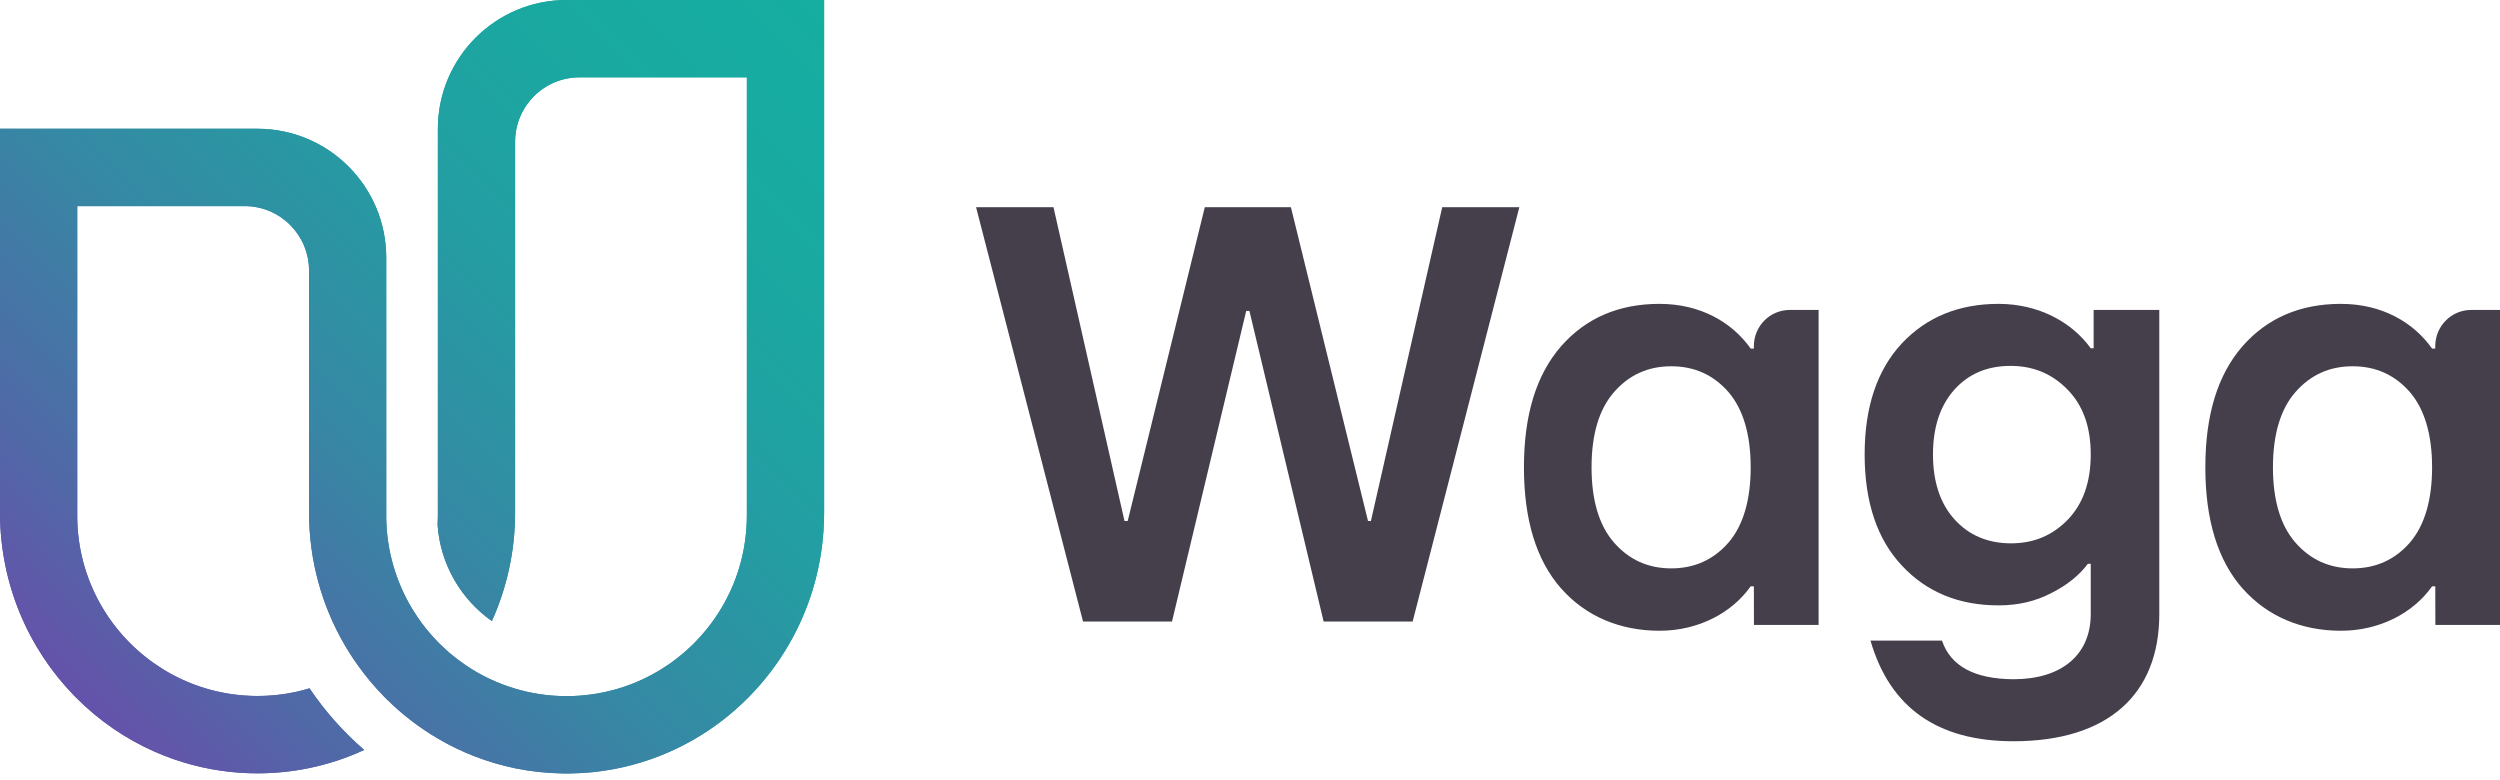 <svg width="372" height="116" viewBox="0 0 372 116" fill="none" xmlns="http://www.w3.org/2000/svg">
<path d="M161.156 92.486L145.238 30.829H156.758L167.325 77.524H167.801L179.275 30.829H192.086L203.56 77.524H203.99L214.603 30.829H226.077L210.201 92.486H196.957L185.913 46.262H185.437L174.393 92.486H161.148H161.156Z" fill="#453F4C"/>
<path d="M232.286 87.555C228.604 83.366 226.762 77.361 226.762 69.54C226.762 61.719 228.604 55.76 232.286 51.525C235.969 47.335 240.849 45.215 246.93 45.215C253.01 45.215 257.718 47.935 260.501 51.867H260.974V51.501C260.974 48.528 263.364 46.12 266.311 46.12H270.608V92.995H260.986L260.974 87.247H260.501C257.718 91.179 252.751 93.856 246.93 93.856C241.108 93.856 235.969 91.74 232.286 87.547V87.555ZM248.683 84.574C252.152 84.574 254.977 83.277 257.204 80.731C259.388 78.18 260.501 74.421 260.501 69.54C260.501 64.658 259.388 60.9 257.204 58.349C254.977 55.798 252.152 54.502 248.683 54.502C245.214 54.502 242.389 55.798 240.163 58.349C237.936 60.896 236.823 64.658 236.823 69.54C236.823 74.421 237.936 78.18 240.163 80.731C242.389 83.277 245.214 84.574 248.683 84.574Z" fill="#453F4C"/>
<path d="M278.325 95.317H288.963C290.26 99.14 293.806 101.028 299.601 101.07C306.693 101.07 311.101 97.507 311.101 91.368V83.898H310.67C309.415 85.573 307.644 87.033 305.264 88.233C302.885 89.48 300.29 90.08 297.395 90.08C291.469 90.08 286.672 88.103 282.995 84.154C279.322 80.247 277.459 74.708 277.459 67.625C277.459 60.541 279.318 55.044 282.995 51.095C286.672 47.188 291.469 45.215 297.395 45.215C303.32 45.215 308.29 47.918 311.101 51.825H311.532V46.114H321.304V91.364C321.304 103.341 313.65 110.298 299.597 110.298C288.312 110.298 281.22 105.317 278.325 95.313V95.317ZM307.728 77.285C309.977 74.922 311.101 71.704 311.101 67.625C311.101 63.546 309.977 60.369 307.686 58.007C305.395 55.644 302.585 54.444 299.169 54.444C295.754 54.444 292.944 55.602 290.826 57.964C288.709 60.327 287.627 63.546 287.627 67.625C287.627 71.704 288.709 74.964 290.869 77.327C293.032 79.689 295.843 80.848 299.258 80.848C302.673 80.848 305.441 79.647 307.732 77.285H307.728Z" fill="#453F4C"/>
<path d="M333.679 87.555C329.996 83.366 328.155 77.361 328.155 69.54C328.155 61.719 329.996 55.76 333.679 51.525C337.361 47.335 342.241 45.215 348.322 45.215C354.402 45.215 359.111 47.935 361.894 51.867H362.366V51.494C362.374 48.524 364.76 46.12 367.704 46.12H372V92.995H362.382L362.37 87.247H361.897C359.114 91.179 354.147 93.856 348.326 93.856C342.504 93.856 337.365 91.74 333.683 87.547L333.679 87.555ZM350.075 84.574C353.545 84.574 356.37 83.277 358.596 80.731C360.78 78.18 361.894 74.421 361.894 69.54C361.894 64.658 360.78 60.9 358.596 58.349C356.37 55.798 353.545 54.502 350.075 54.502C346.606 54.502 343.781 55.798 341.555 58.349C339.329 60.896 338.215 64.658 338.215 69.54C338.215 74.421 339.329 78.18 341.555 80.731C343.781 83.277 346.606 84.574 350.075 84.574Z" fill="#453F4C"/>
<path d="M122.63 0V76.28C122.63 77.194 122.599 78.103 122.534 79.001C122.116 85.139 120.289 90.886 117.373 95.912C115.752 98.712 113.79 101.29 111.548 103.585C111.41 103.723 111.276 103.861 111.138 103.995C111.108 104.03 111.073 104.06 111.042 104.091C108.751 106.358 106.176 108.33 103.379 109.957C102.176 110.655 100.93 111.292 99.647 111.86C96.068 113.448 92.201 114.495 88.151 114.902C87.101 115.006 86.04 115.071 84.967 115.086C84.752 115.094 84.534 115.094 84.319 115.094C84.105 115.094 83.882 115.094 83.664 115.086C81.265 115.048 78.924 114.783 76.656 114.319C72.548 113.471 68.674 111.963 65.16 109.899C65.129 109.88 65.099 109.865 65.068 109.842C63.769 109.082 62.524 108.242 61.328 107.333C61.321 107.325 61.313 107.321 61.305 107.314C59.964 106.297 58.696 105.188 57.5 103.999H57.496C57.466 103.964 57.435 103.934 57.404 103.903C57.297 103.799 57.194 103.692 57.087 103.585C57.079 103.573 57.075 103.569 57.067 103.562C55.696 102.157 54.427 100.646 53.282 99.038C52.565 98.041 51.875 96.978 51.255 95.912C47.906 90.145 45.986 83.428 45.986 76.257V40.26C45.986 34.962 41.698 30.669 36.406 30.669H11.495V76.361C11.495 76.476 11.495 76.591 11.495 76.706C11.495 76.821 11.495 76.94 11.495 77.055C11.607 86.04 16.128 93.959 22.991 98.747C26.344 101.091 30.256 102.683 34.486 103.289C35.736 103.469 37.015 103.562 38.314 103.562C41.004 103.562 43.602 103.166 46.055 102.422C48.354 105.833 51.09 108.913 54.19 111.591C51.596 112.792 48.844 113.705 45.978 114.296C43.503 114.802 40.939 115.071 38.314 115.071C37.023 115.071 35.743 115.006 34.483 114.879C30.432 114.472 26.566 113.425 22.987 111.837C18.684 109.938 14.795 107.26 11.492 103.972C11.354 103.838 11.216 103.7 11.082 103.562C4.23 96.549 0 86.9 0 76.257V19.159H38.314C48.894 19.159 57.474 27.749 57.474 38.342V76.706C57.474 76.821 57.474 76.94 57.474 77.055C57.535 81.989 58.953 86.631 61.325 90.579C61.589 91.016 61.865 91.446 62.152 91.868C62.478 92.344 62.819 92.808 63.175 93.261C63.306 93.433 63.444 93.606 63.585 93.775C64.053 94.346 64.547 94.899 65.061 95.428C65.091 95.463 65.122 95.493 65.153 95.524C65.283 95.655 65.409 95.785 65.543 95.912C65.835 96.203 66.137 96.483 66.444 96.756C66.555 96.859 66.67 96.959 66.785 97.059C66.881 97.143 66.98 97.228 67.08 97.308C67.812 97.926 68.578 98.501 69.371 99.034C71.586 100.523 74.031 101.693 76.648 102.468C79.077 103.197 81.648 103.585 84.312 103.585C85.614 103.585 86.89 103.492 88.143 103.308C92.374 102.706 96.286 101.11 99.639 98.766C100.861 97.91 102.015 96.955 103.076 95.912C103.176 95.816 103.275 95.716 103.371 95.616C107.678 91.262 110.506 85.442 111.035 78.97C111.1 78.229 111.131 77.485 111.131 76.729V11.509H86.228C80.936 11.509 76.648 15.802 76.648 21.101V76.28C76.648 82.039 75.41 87.502 73.188 92.417C68.632 89.202 65.54 84.045 65.114 78.149C65.141 77.677 65.153 77.205 65.153 76.729V19.182C65.153 8.59 73.732 0 84.312 0H122.626H122.63Z" fill="url(#paint0_linear_601_295)"/>
<path d="M122.63 0V76.28C122.63 77.194 122.599 78.103 122.534 79.001C122.116 85.139 120.289 90.886 117.373 95.912C115.752 98.712 113.79 101.29 111.548 103.585C111.41 103.723 111.276 103.861 111.138 103.995C111.108 104.03 111.073 104.06 111.042 104.091C108.751 106.358 106.176 108.33 103.379 109.957C102.176 110.655 100.93 111.292 99.647 111.86C96.068 113.448 92.201 114.495 88.151 114.902C87.101 115.006 86.04 115.071 84.967 115.086C84.752 115.094 84.534 115.094 84.319 115.094C84.105 115.094 83.882 115.094 83.664 115.086C81.265 115.048 78.924 114.783 76.656 114.319C72.548 113.471 68.674 111.963 65.16 109.899C65.129 109.88 65.099 109.865 65.068 109.842C63.769 109.082 62.524 108.242 61.328 107.333C61.321 107.325 61.313 107.321 61.305 107.314C59.964 106.297 58.696 105.188 57.5 103.999H57.496C57.466 103.964 57.435 103.934 57.404 103.903C57.297 103.799 57.194 103.692 57.087 103.585C57.079 103.573 57.075 103.569 57.067 103.562C55.696 102.157 54.427 100.646 53.282 99.038C52.565 98.041 51.875 96.978 51.255 95.912C47.906 90.145 45.986 83.428 45.986 76.257V40.26C45.986 34.962 41.698 30.669 36.406 30.669H11.495V76.361C11.495 76.476 11.495 76.591 11.495 76.706C11.495 76.821 11.495 76.94 11.495 77.055C11.607 86.04 16.128 93.959 22.991 98.747C26.344 101.091 30.256 102.683 34.486 103.289C35.736 103.469 37.015 103.562 38.314 103.562C41.004 103.562 43.602 103.166 46.055 102.422C48.354 105.833 51.09 108.913 54.19 111.591C51.596 112.792 48.844 113.705 45.978 114.296C43.503 114.802 40.939 115.071 38.314 115.071C37.023 115.071 35.743 115.006 34.483 114.879C30.432 114.472 26.566 113.425 22.987 111.837C18.684 109.938 14.795 107.26 11.492 103.972C11.354 103.838 11.216 103.7 11.082 103.562C4.23 96.549 0 86.9 0 76.257V19.159H38.314C48.894 19.159 57.474 27.749 57.474 38.342V76.706C57.474 76.821 57.474 76.94 57.474 77.055C57.535 81.989 58.953 86.631 61.325 90.579C61.589 91.016 61.865 91.446 62.152 91.868C62.478 92.344 62.819 92.808 63.175 93.261C63.306 93.433 63.444 93.606 63.585 93.775C64.053 94.346 64.547 94.899 65.061 95.428C65.091 95.463 65.122 95.493 65.153 95.524C65.283 95.655 65.409 95.785 65.543 95.912C65.835 96.203 66.137 96.483 66.444 96.756C66.555 96.859 66.67 96.959 66.785 97.059C66.881 97.143 66.98 97.228 67.08 97.308C67.812 97.926 68.578 98.501 69.371 99.034C71.586 100.523 74.031 101.693 76.648 102.468C79.077 103.197 81.648 103.585 84.312 103.585C85.614 103.585 86.89 103.492 88.143 103.308C92.374 102.706 96.286 101.11 99.639 98.766C100.861 97.91 102.015 96.955 103.076 95.912C103.176 95.816 103.275 95.716 103.371 95.616C107.678 91.262 110.506 85.442 111.035 78.97C111.1 78.229 111.131 77.485 111.131 76.729V11.509H86.228C80.936 11.509 76.648 15.802 76.648 21.101V76.28C76.648 82.039 75.41 87.502 73.188 92.417C68.632 89.202 65.54 84.045 65.114 78.149C65.141 77.677 65.153 77.205 65.153 76.729V19.182C65.153 8.59 73.732 0 84.312 0H122.626H122.63Z" fill="url(#paint1_linear_601_295)"/>
<defs>
<linearGradient id="paint0_linear_601_295" x1="12.358" y1="104.839" x2="119.982" y2="-2.651" gradientUnits="userSpaceOnUse">
<stop stop-color="#6552AA"/>
<stop offset="0.16" stop-color="#4E6BA7"/>
<stop offset="0.37" stop-color="#3688A4"/>
<stop offset="0.59" stop-color="#249DA2"/>
<stop offset="0.8" stop-color="#19A9A1"/>
<stop offset="1" stop-color="#16AEA1"/>
</linearGradient>
<linearGradient id="paint1_linear_601_295" x1="12.358" y1="104.839" x2="119.982" y2="-2.651" gradientUnits="userSpaceOnUse">
<stop stop-color="#6552AA"/>
<stop offset="0.16" stop-color="#4E6BA7"/>
<stop offset="0.37" stop-color="#3688A4"/>
<stop offset="0.59" stop-color="#249DA2"/>
<stop offset="0.8" stop-color="#19A9A1"/>
<stop offset="1" stop-color="#16AEA1"/>
</linearGradient>
</defs>
</svg>
